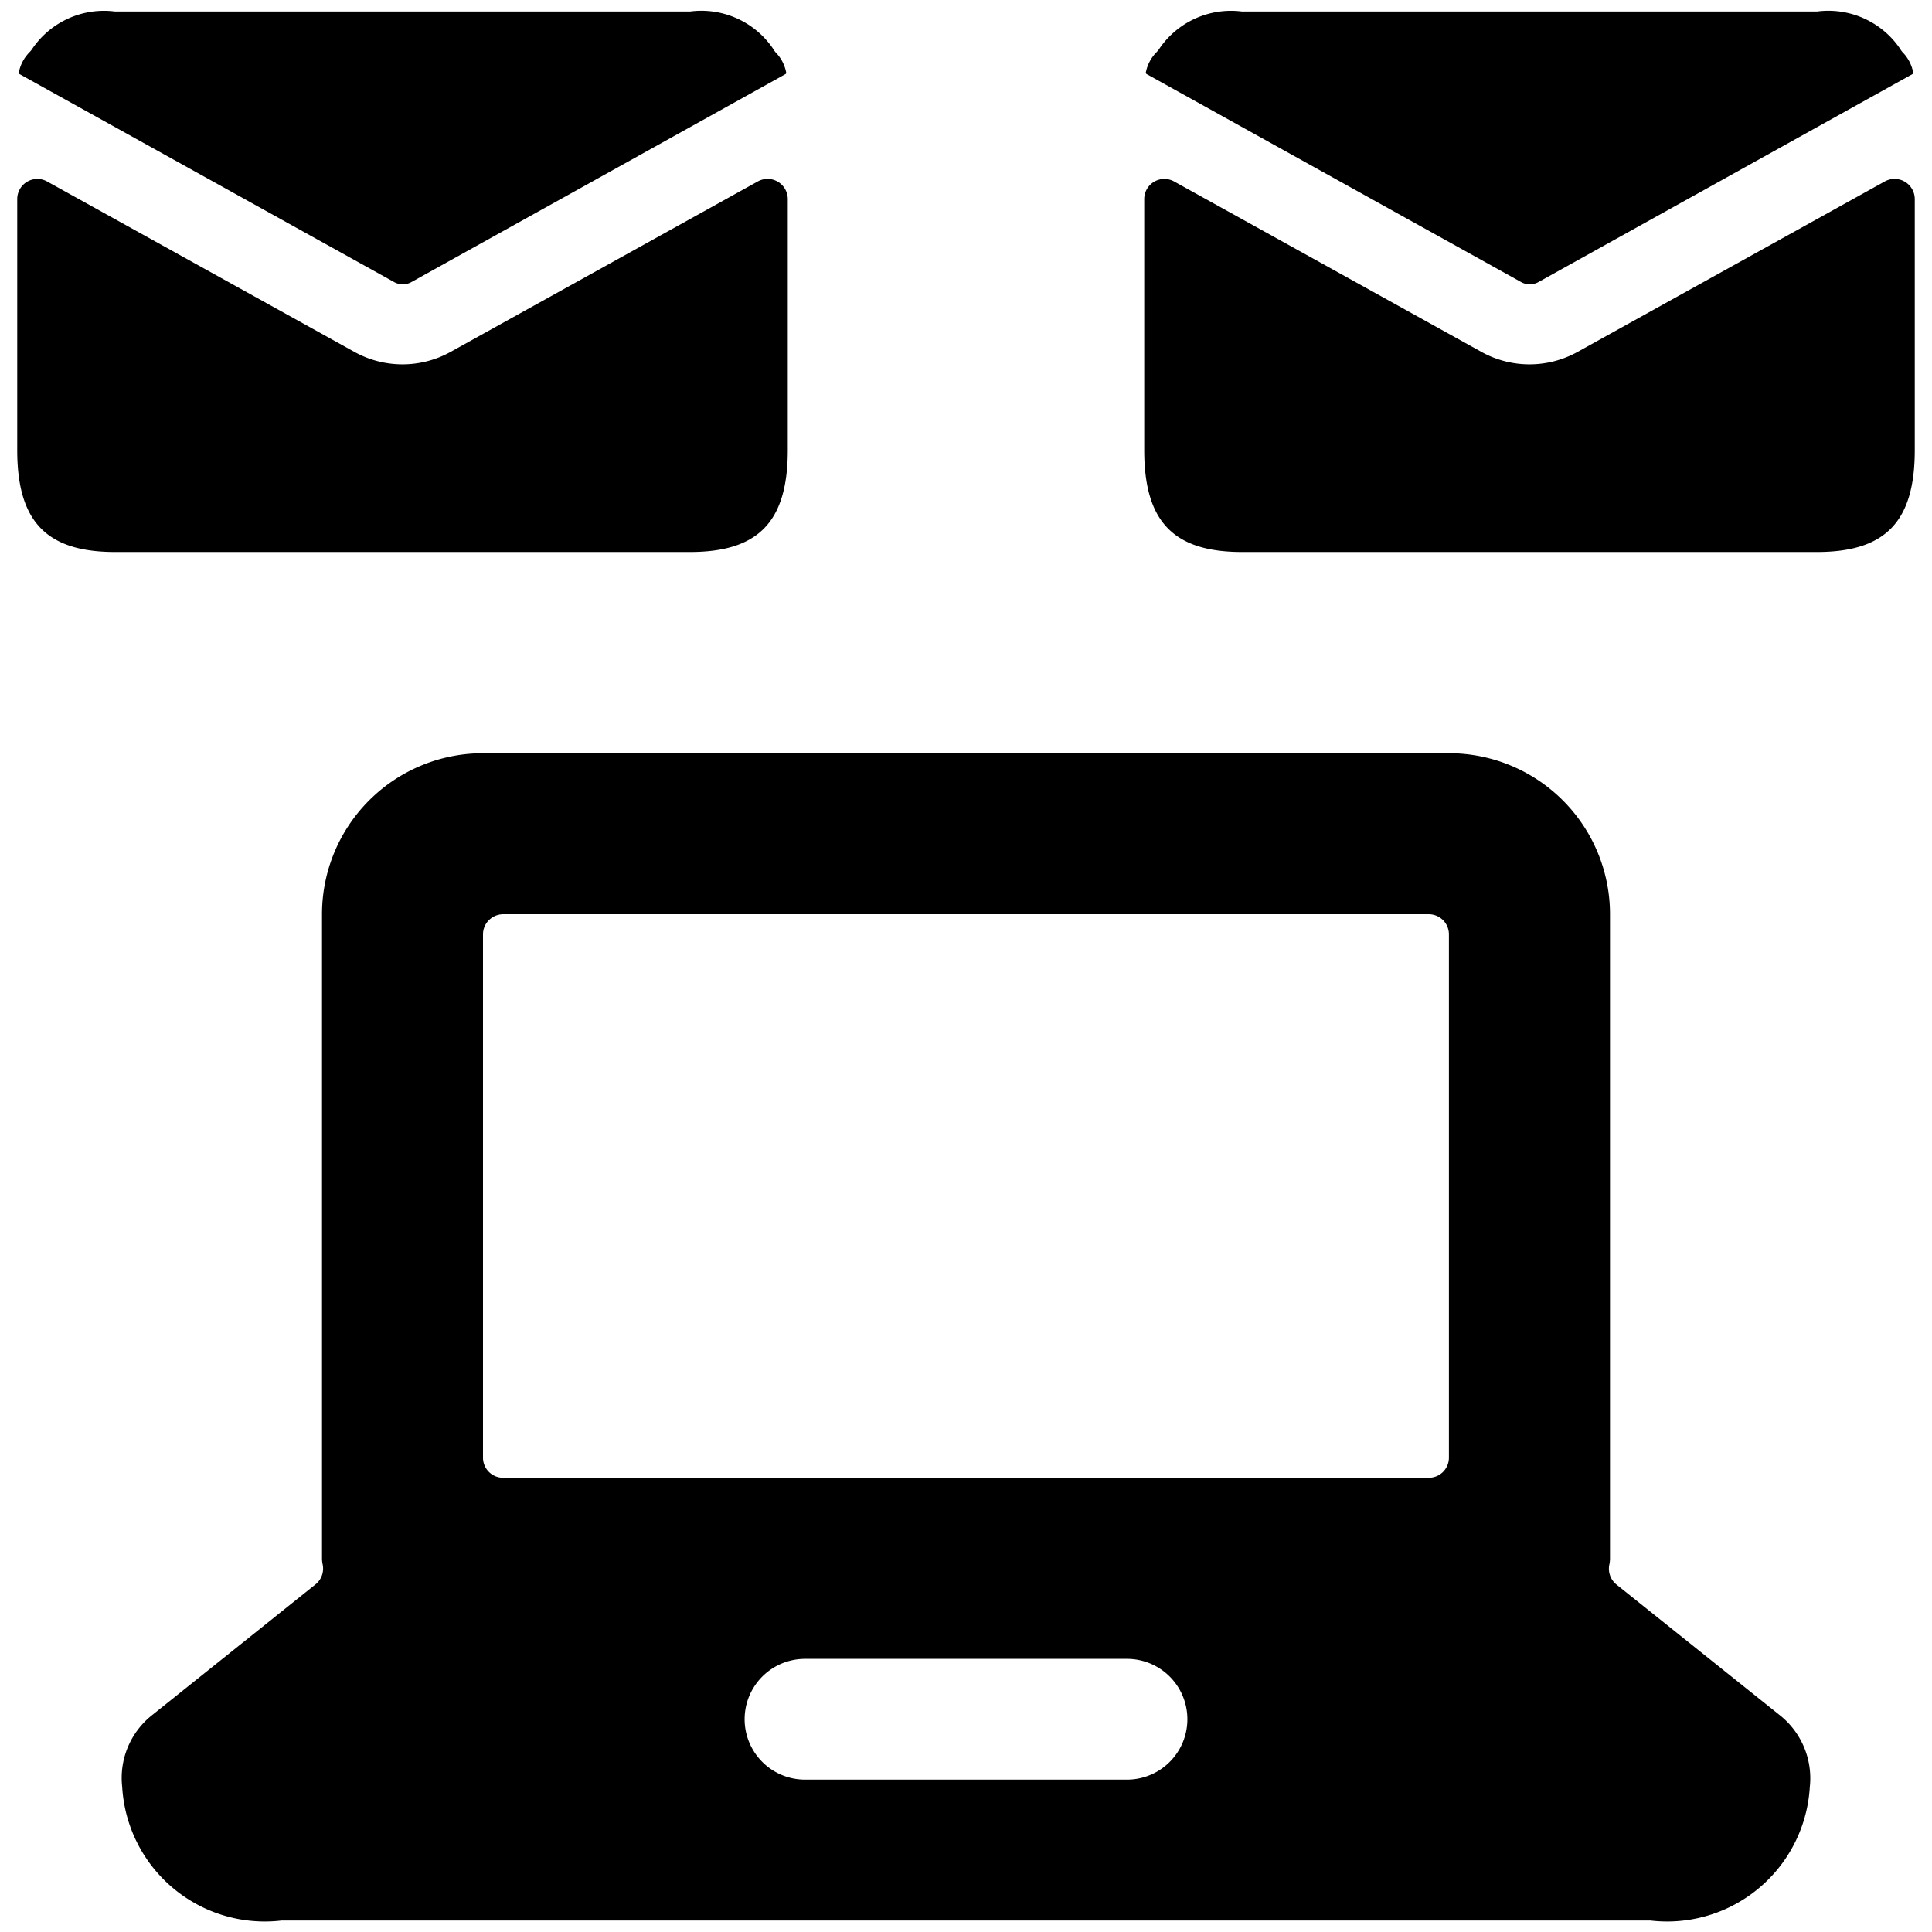 <svg xmlns="http://www.w3.org/2000/svg" viewBox="0 0 24 24"><title>laptop-announcement</title><path d="M4,11.357v8a.359.359,0,0,0,.009.081.251.251,0,0,1-.09.244L1.887,21.308a.994.994,0,0,0-.369.891A1.775,1.775,0,0,0,3.5,23.857h17A1.775,1.775,0,0,0,22.482,22.2a1,1,0,0,0-.37-.891l-2.031-1.625a.251.251,0,0,1-.09-.244A.359.359,0,0,0,20,19.357v-8a2,2,0,0,0-2-2H6A2,2,0,0,0,4,11.357Zm10,10.75H10a.75.75,0,0,1,0-1.5h4a.75.75,0,0,1,0,1.5ZM6.249,11.357h11.5a.25.25,0,0,1,.25.25v6.5a.249.249,0,0,1-.25.25H6.25a.249.249,0,0,1-.25-.25v-6.5a.248.248,0,0,1,.073-.176A.252.252,0,0,1,6.249,11.357Z"/><path d="M19.118,3.5,23.758.92A.016.016,0,0,0,23.766.9a.485.485,0,0,0-.133-.253A.348.348,0,0,1,23.6.6,1.078,1.078,0,0,0,22.571.143H15.429A1.078,1.078,0,0,0,14.405.6a.3.3,0,0,1-.038.048A.489.489,0,0,0,14.234.9a.018.018,0,0,0,.008.019L18.889,3.5A.222.222,0,0,0,19.118,3.5Z"/><path d="M14.214,5.592c0,.887.363,1.265,1.215,1.265h7.142c.852,0,1.215-.378,1.215-1.265V2.472a.251.251,0,0,0-.371-.219L19.6,4.37a1.232,1.232,0,0,1-1.2,0L14.585,2.254a.25.25,0,0,0-.371.218Z"/><path d="M.214,5.592c0,.887.363,1.265,1.215,1.265H8.571c.852,0,1.215-.378,1.215-1.265V2.472a.251.251,0,0,0-.371-.219L5.6,4.37a1.232,1.232,0,0,1-1.2,0L.585,2.254a.25.25,0,0,0-.371.218Z"/><path d="M5.118,3.5,9.758.92A.016.016,0,0,0,9.766.9.485.485,0,0,0,9.633.648.348.348,0,0,1,9.6.6,1.078,1.078,0,0,0,8.571.143H1.429A1.078,1.078,0,0,0,.405.6.3.3,0,0,1,.367.648.489.489,0,0,0,.234.9.018.018,0,0,0,.242.92L4.889,3.5A.222.222,0,0,0,5.118,3.5Z"/></svg>